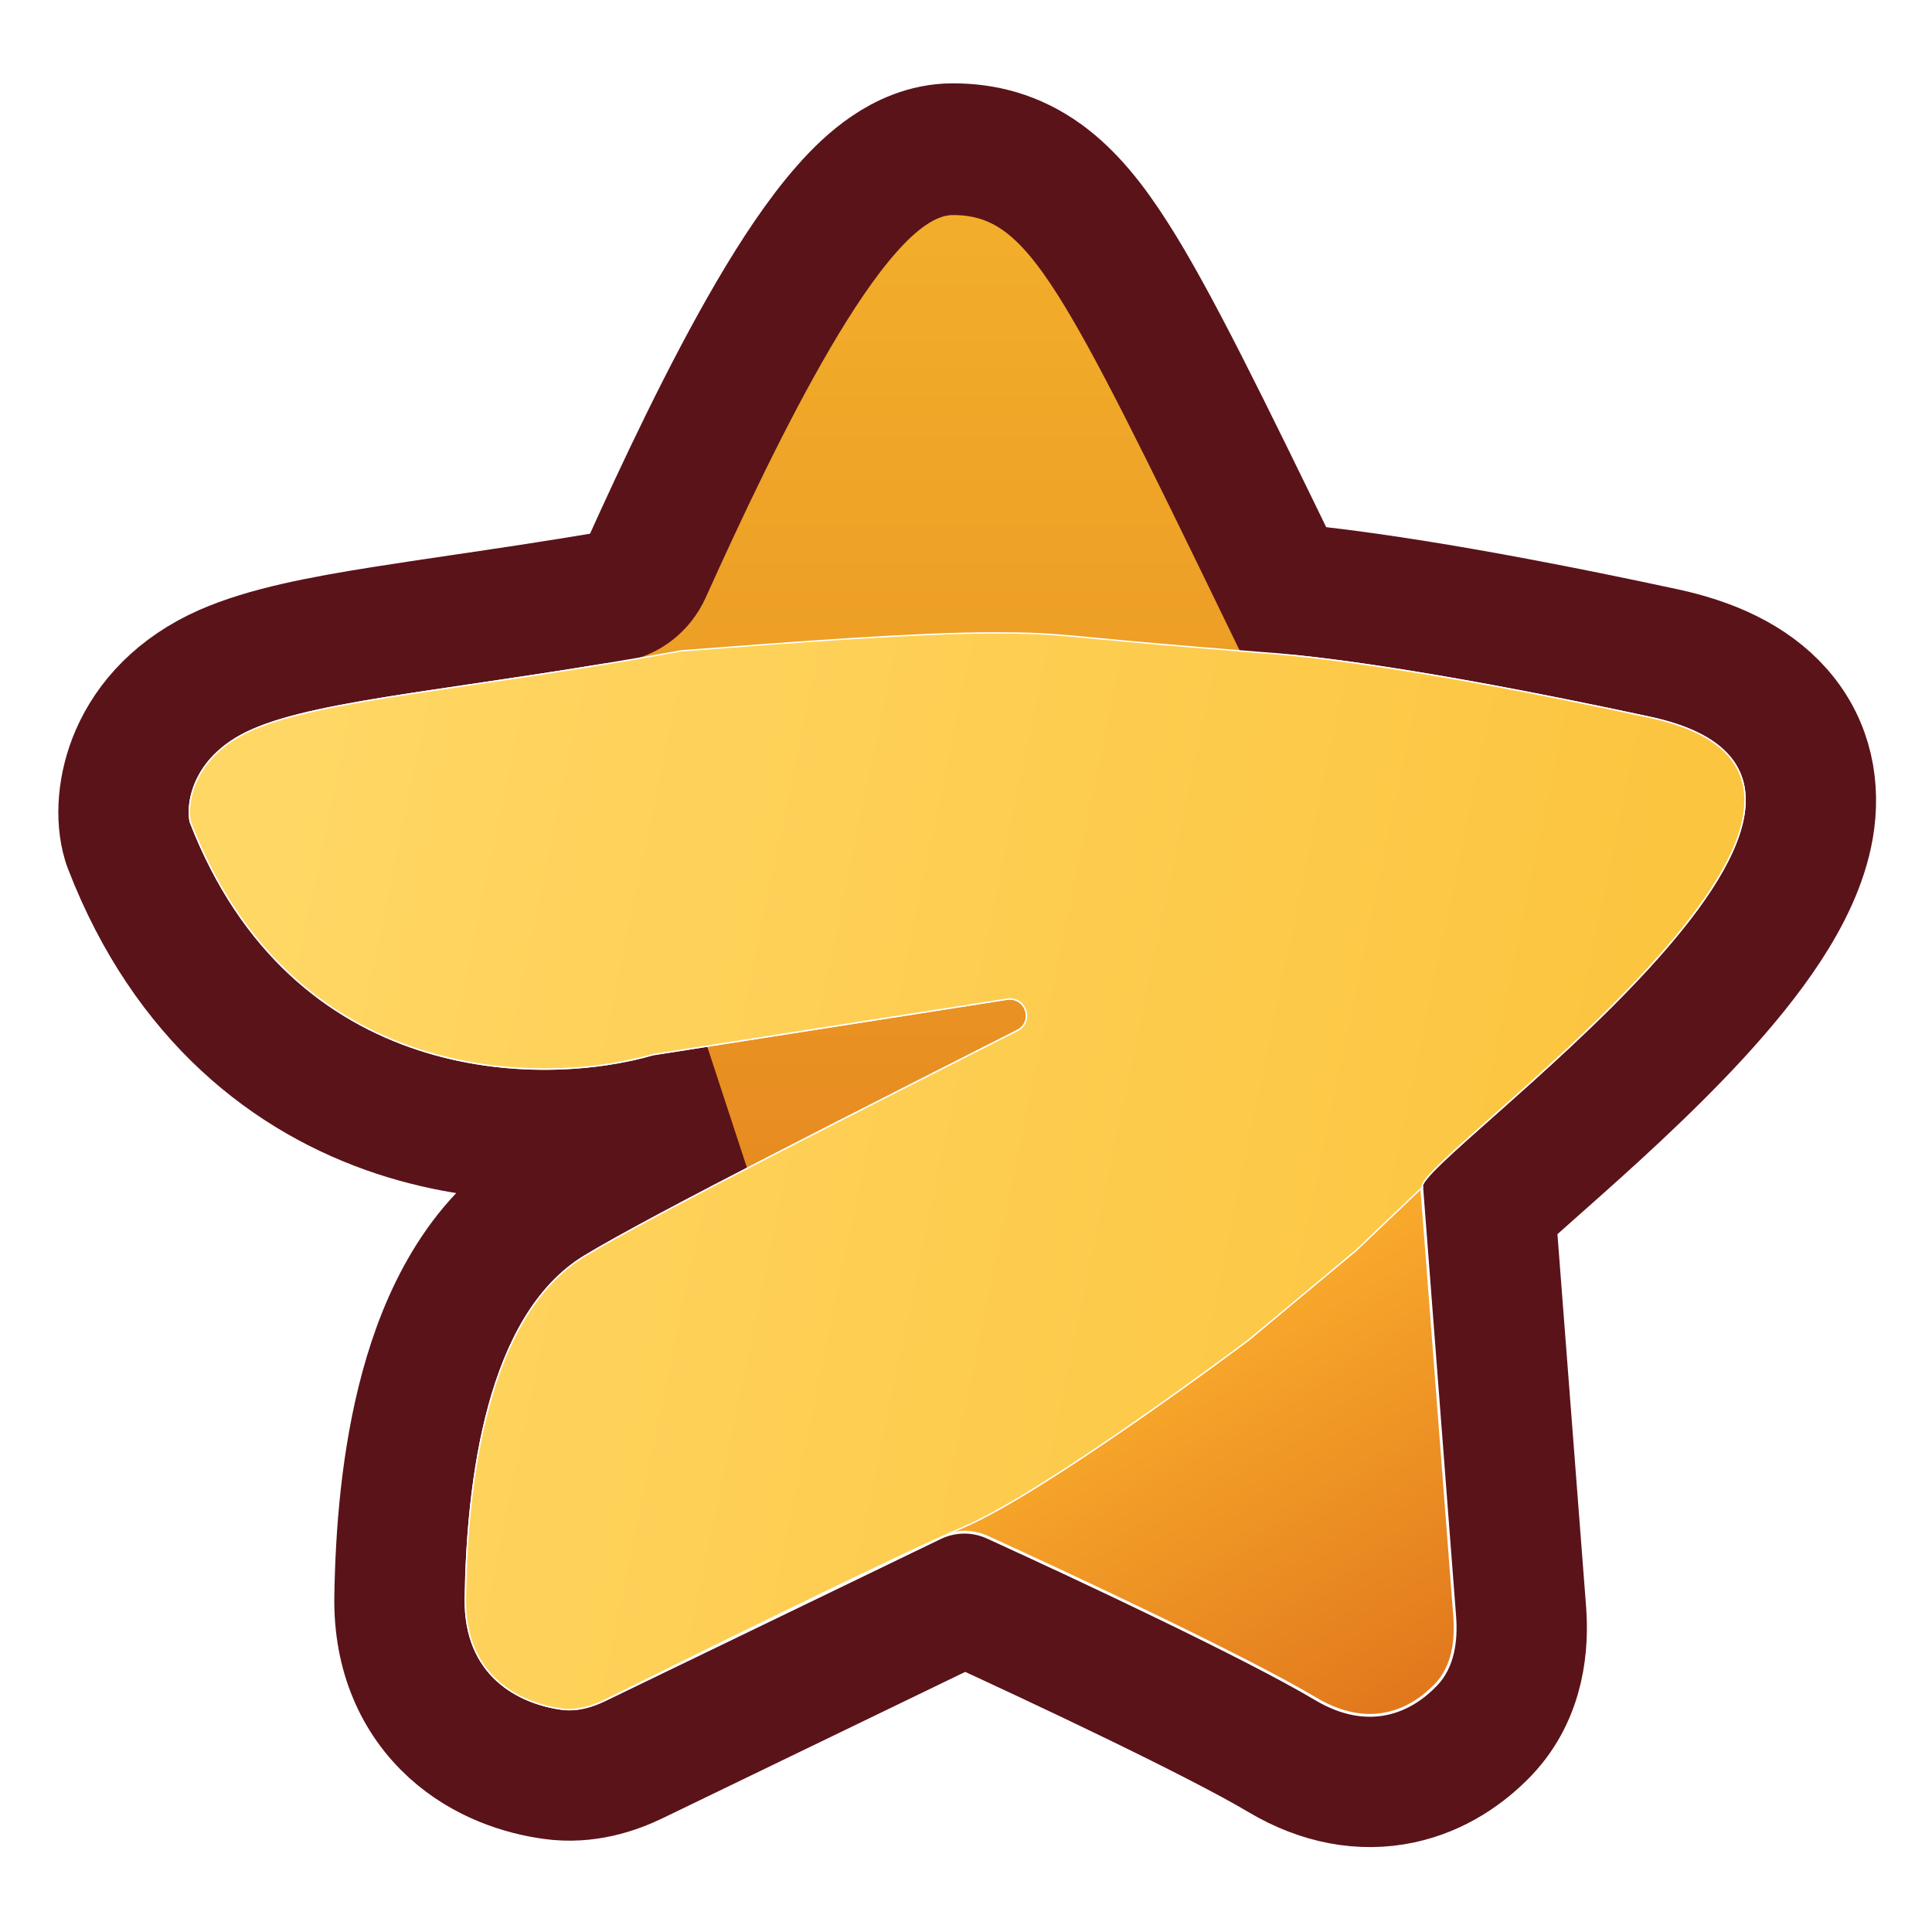 <svg width="22" height="22" viewBox="0 0 22 22" fill="none" xmlns="http://www.w3.org/2000/svg">
<path d="M1.459 9.58L1.468 9.607L1.478 9.634C2.144 11.351 3.319 12.258 4.532 12.656C5.685 13.034 6.841 12.944 7.595 12.735L8.165 12.646C7.338 13.075 6.618 13.457 6.266 13.673C5.47 14.159 5.067 15.025 4.852 15.813C4.631 16.621 4.568 17.495 4.557 18.188C4.547 18.831 4.779 19.34 5.164 19.69C5.525 20.017 5.959 20.151 6.294 20.197C6.671 20.249 6.997 20.136 7.219 20.029L10.983 18.209C12.068 18.705 13.872 19.556 14.598 19.989C15.047 20.256 15.509 20.339 15.945 20.247C16.364 20.158 16.681 19.925 16.896 19.701C17.31 19.266 17.34 18.703 17.313 18.349L16.959 13.747C17.088 13.624 17.268 13.464 17.494 13.264L17.535 13.228C18.045 12.776 18.731 12.164 19.314 11.529C19.605 11.211 19.884 10.873 20.106 10.533C20.323 10.2 20.518 9.818 20.587 9.417C20.66 8.987 20.59 8.513 20.245 8.118C19.927 7.755 19.459 7.554 18.944 7.443C16.494 6.916 15.214 6.759 14.61 6.707C13.703 4.839 13.123 3.654 12.667 2.94C12.425 2.56 12.175 2.242 11.874 2.024C11.54 1.782 11.196 1.699 10.85 1.699C10.547 1.699 10.296 1.824 10.121 1.943C9.941 2.065 9.779 2.223 9.638 2.384C9.354 2.706 9.073 3.131 8.81 3.58C8.281 4.483 7.755 5.603 7.352 6.497C7.278 6.66 7.134 6.769 6.973 6.796C6.324 6.905 5.763 6.988 5.254 7.063C4.936 7.11 4.639 7.154 4.355 7.199C3.663 7.309 3.036 7.428 2.57 7.633C2.041 7.867 1.718 8.228 1.552 8.608C1.404 8.947 1.379 9.313 1.459 9.58Z" fill="url(#paint0_linear_27407_79340)" stroke="#5A1319" stroke-width="1.5"/>
<path d="M10.973 9.834C10.27 9.834 9.12 9.218 8.273 8.176C7.929 7.752 7.399 7.487 6.86 7.575C4.898 7.897 3.571 8.012 2.873 8.32C2.152 8.638 2.135 9.224 2.177 9.363C3.339 12.358 6.166 12.37 7.434 12.002L11.466 11.37C11.478 11.369 11.49 11.368 11.502 11.368C11.709 11.373 11.773 11.649 11.588 11.742C10.005 12.547 7.414 13.85 6.657 14.313C5.552 14.988 5.327 16.87 5.307 18.2C5.293 19.085 5.922 19.389 6.396 19.454C6.567 19.478 6.737 19.429 6.892 19.354L10.705 17.511C10.875 17.429 11.071 17.426 11.243 17.504C12.31 17.991 14.202 18.88 14.982 19.345C15.595 19.71 16.068 19.482 16.353 19.183C16.547 18.98 16.586 18.686 16.565 18.407L16.189 13.515C16.066 13.229 22.305 8.934 18.786 8.177C16.581 7.702 15.347 7.534 14.71 7.47C14.602 7.459 13.704 7.662 13.615 7.724C12.429 8.547 11.73 9.834 10.973 9.834Z" fill="url(#paint1_linear_27407_79340)" stroke="white" stroke-width="0.032"/>
<g filter="url(#filter0_f_27407_79340)">
<path d="M11.307 7.215C10.448 7.215 9.098 7.317 7.761 7.419C5.299 7.867 3.673 7.966 2.873 8.319C2.152 8.637 2.135 9.224 2.177 9.363C3.339 12.357 6.166 12.369 7.434 12.001L11.466 11.37C11.478 11.368 11.49 11.367 11.502 11.367C11.709 11.373 11.773 11.648 11.588 11.742C10.005 12.547 7.414 13.85 6.657 14.312C5.552 14.988 5.327 16.869 5.307 18.199C5.293 19.079 5.914 19.385 6.388 19.453C6.564 19.478 6.738 19.427 6.897 19.347C7.684 18.956 10.173 17.724 10.973 17.381C11.927 16.971 14.212 15.254 14.212 15.254L15.439 14.231L16.189 13.515C16.066 13.228 22.305 8.933 18.786 8.176C16.004 7.578 14.768 7.466 14.326 7.437C14.245 7.431 13.997 7.409 13.916 7.403C12.032 7.253 12.137 7.215 11.307 7.215Z" fill="url(#paint2_linear_27407_79340)"/>
<path d="M11.307 7.215C10.448 7.215 9.098 7.317 7.761 7.419C5.299 7.867 3.673 7.966 2.873 8.319C2.152 8.637 2.135 9.224 2.177 9.363C3.339 12.357 6.166 12.369 7.434 12.001L11.466 11.37C11.478 11.368 11.49 11.367 11.502 11.367C11.709 11.373 11.773 11.648 11.588 11.742C10.005 12.547 7.414 13.85 6.657 14.312C5.552 14.988 5.327 16.869 5.307 18.199C5.293 19.079 5.914 19.385 6.388 19.453C6.564 19.478 6.738 19.427 6.897 19.347C7.684 18.956 10.173 17.724 10.973 17.381C11.927 16.971 14.212 15.254 14.212 15.254L15.439 14.231L16.189 13.515C16.066 13.228 22.305 8.933 18.786 8.176C16.004 7.578 14.768 7.466 14.326 7.437C14.245 7.431 13.997 7.409 13.916 7.403C12.032 7.253 12.137 7.215 11.307 7.215Z" stroke="white" stroke-width="0.032"/>
</g>
<path d="M11.307 7.215C10.448 7.215 9.098 7.317 7.761 7.419C5.299 7.867 3.673 7.966 2.873 8.319C2.152 8.637 2.135 9.224 2.177 9.363C3.339 12.357 6.166 12.369 7.434 12.001L11.466 11.37C11.478 11.368 11.49 11.367 11.502 11.367C11.709 11.373 11.773 11.648 11.588 11.742C10.005 12.547 7.414 13.85 6.657 14.312C5.552 14.988 5.327 16.869 5.307 18.199C5.293 19.079 5.914 19.385 6.388 19.453C6.564 19.478 6.738 19.427 6.897 19.347C7.684 18.956 10.173 17.724 10.973 17.381C11.927 16.971 14.212 15.254 14.212 15.254L15.439 14.231L16.189 13.515C16.066 13.228 22.305 8.933 18.786 8.176C16.004 7.578 14.768 7.466 14.326 7.437C14.245 7.431 13.997 7.409 13.916 7.403C12.032 7.253 12.137 7.215 11.307 7.215Z" fill="url(#paint3_linear_27407_79340)"/>
<defs>
<filter id="filter0_f_27407_79340" x="1.83" y="6.881" width="18.367" height="12.913" filterUnits="userSpaceOnUse" color-interpolation-filters="sRGB">
<feFlood flood-opacity="0" result="BackgroundImageFix"/>
<feBlend mode="normal" in="SourceGraphic" in2="BackgroundImageFix" result="shape"/>
<feGaussianBlur stdDeviation="0.159" result="effect1_foregroundBlur_27407_79340"/>
</filter>
<linearGradient id="paint0_linear_27407_79340" x1="11.014" y1="2.449" x2="11.014" y2="19.533" gradientUnits="userSpaceOnUse">
<stop stop-color="#F2AE2A"/>
<stop offset="1" stop-color="#E1781C"/>
</linearGradient>
<linearGradient id="paint1_linear_27407_79340" x1="13.23" y1="15.193" x2="15.787" y2="19.529" gradientUnits="userSpaceOnUse">
<stop stop-color="#F9AB2C"/>
<stop offset="1" stop-color="#E1781C"/>
</linearGradient>
<linearGradient id="paint2_linear_27407_79340" x1="18.303" y1="12.083" x2="3.371" y2="8.974" gradientUnits="userSpaceOnUse">
<stop stop-color="#FCC540"/>
<stop offset="1" stop-color="#FFD764"/>
</linearGradient>
<linearGradient id="paint3_linear_27407_79340" x1="18.303" y1="12.083" x2="3.371" y2="8.974" gradientUnits="userSpaceOnUse">
<stop stop-color="#FCC540"/>
<stop offset="1" stop-color="#FFD764"/>
</linearGradient>
</defs>
</svg>
